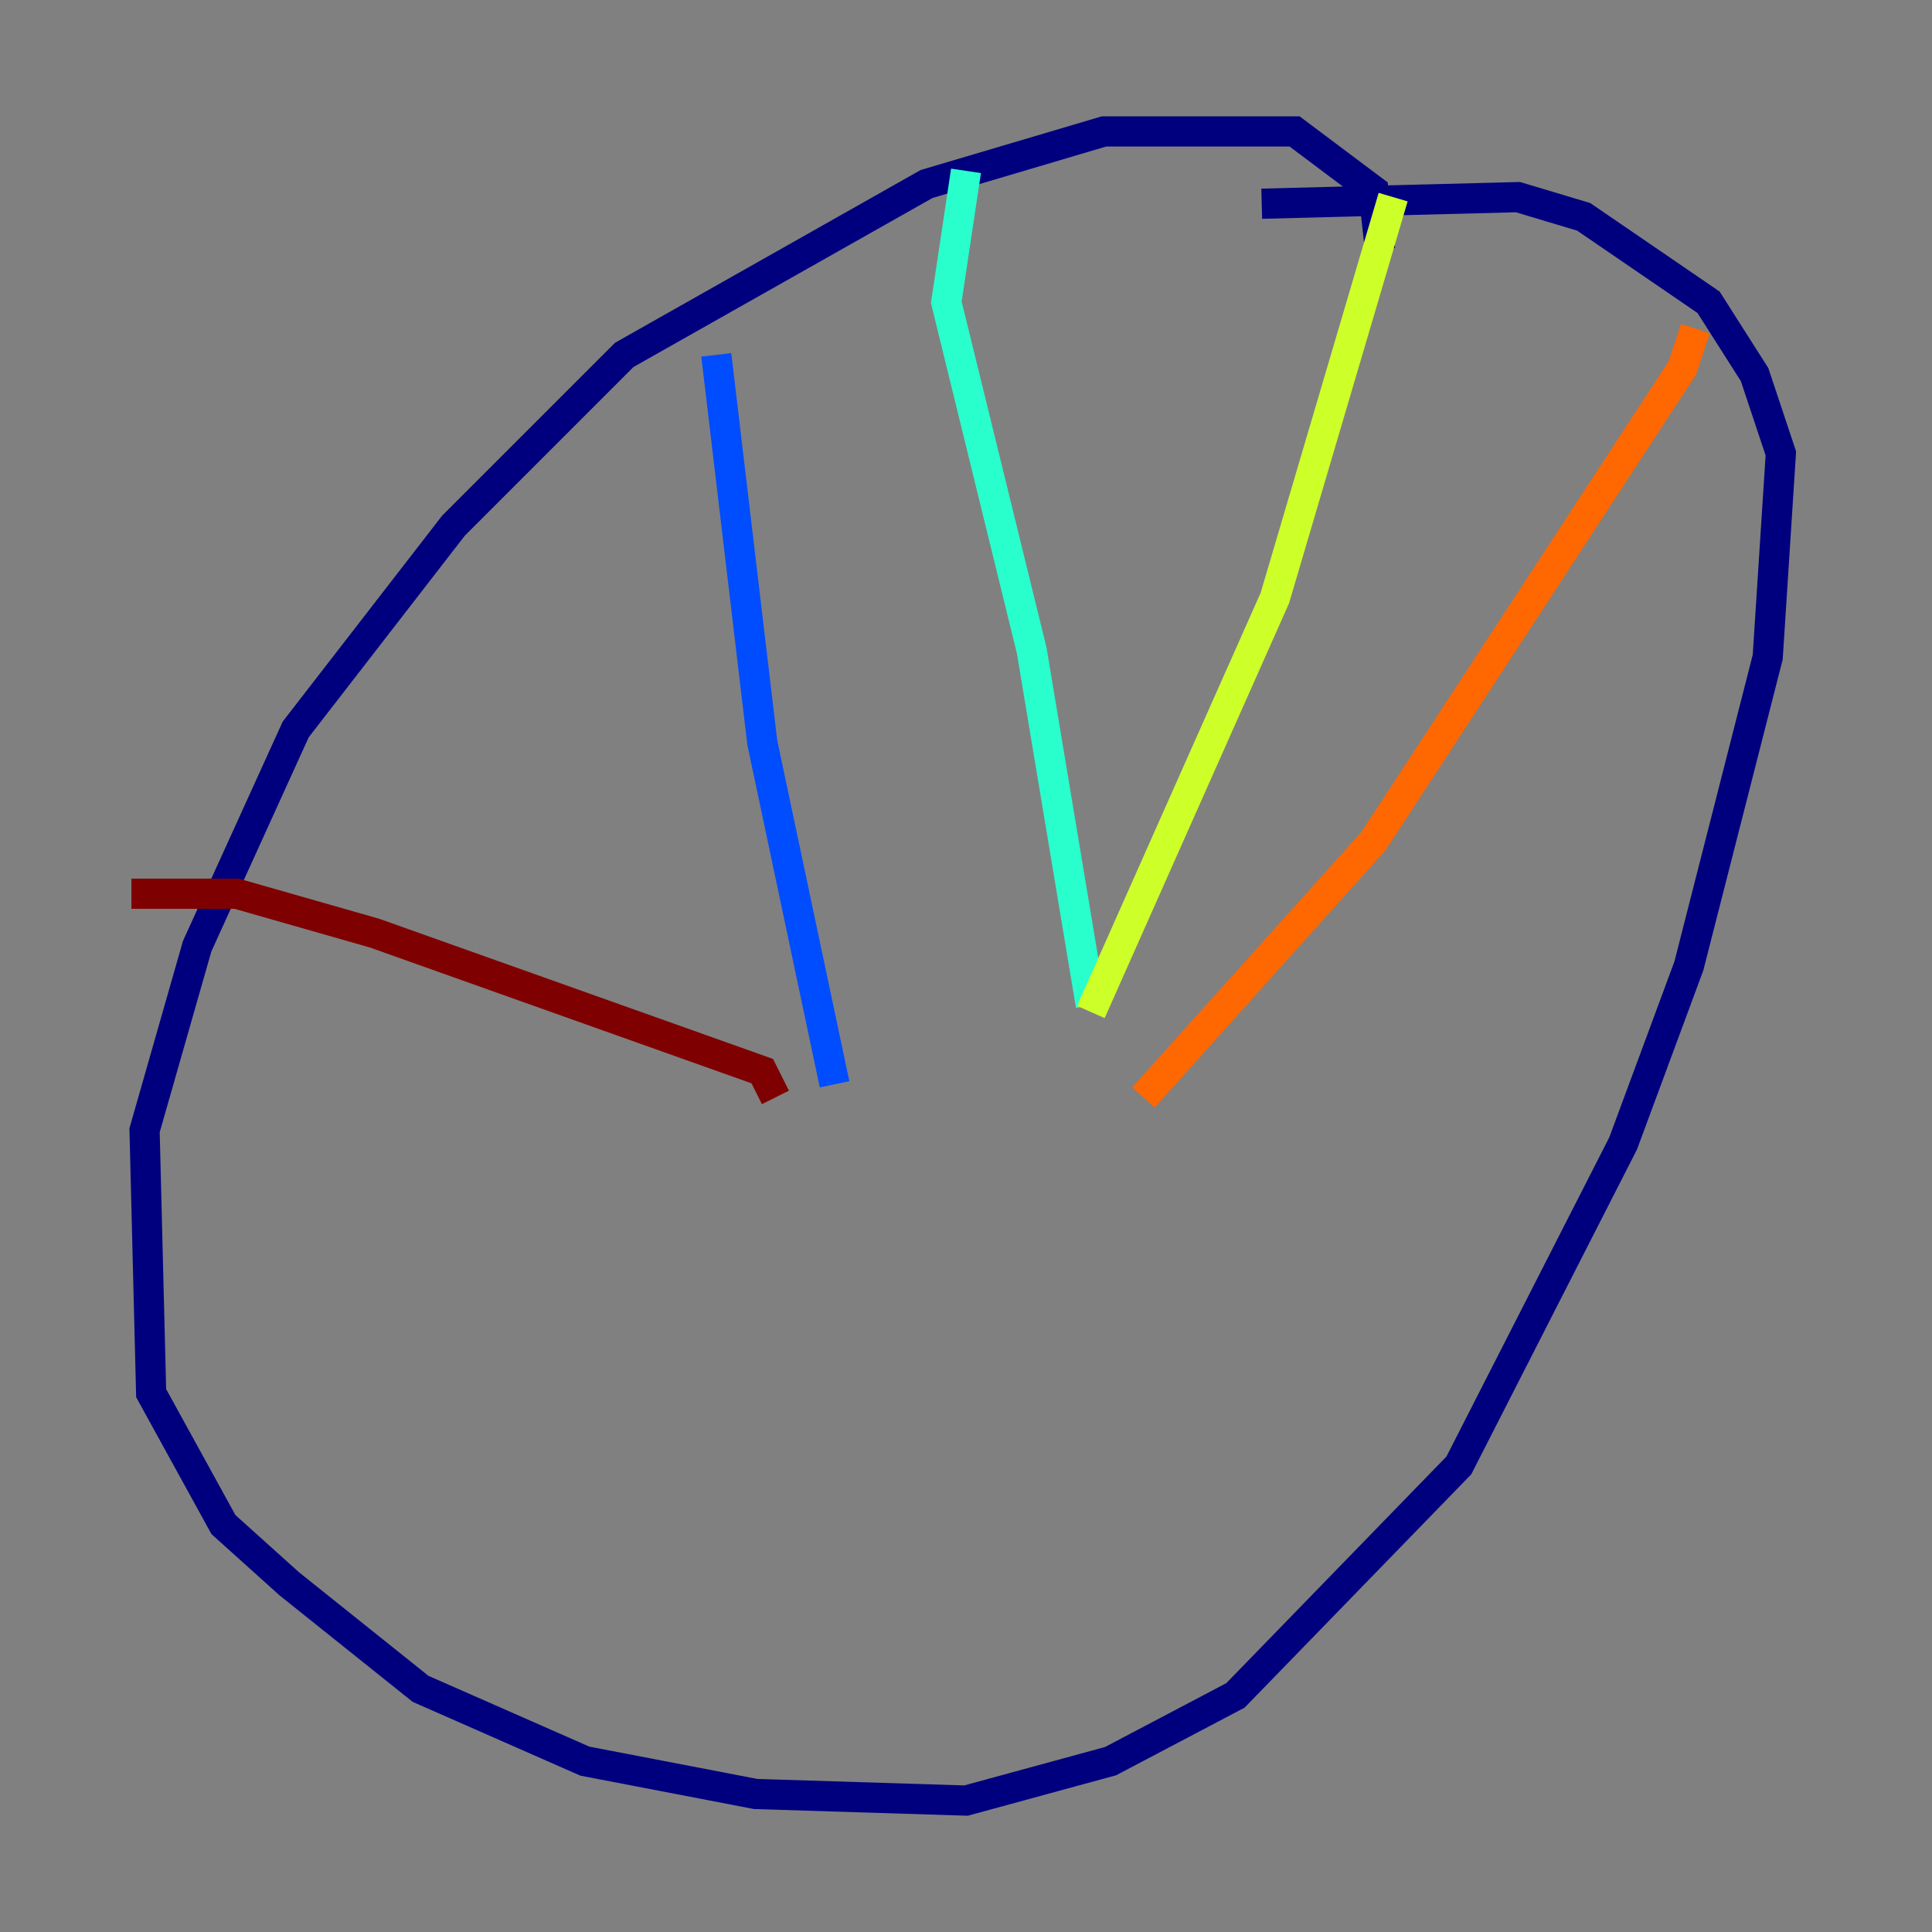 <?xml version="1.0" encoding="utf-8" ?>
<svg baseProfile="tiny" height="128" version="1.2" viewBox="0,0,128,128" width="128" xmlns="http://www.w3.org/2000/svg" xmlns:ev="http://www.w3.org/2001/xml-events" xmlns:xlink="http://www.w3.org/1999/xlink"><rect x="0" y="0" width="128" height="128" fill="#808080" stroke="none"/><defs /><polyline fill="none" points="91.429,16.544 90.993,12.626 85.769,8.707 73.143,8.707 61.388,12.191 41.361,23.51 30.041,34.83 19.592,48.327 13.061,62.694 9.578,74.884 10.014,92.299 14.803,101.007 19.157,104.925 27.864,111.891 38.748,116.68 50.068,118.857 64.0,119.293 73.578,116.68 81.85,112.326 96.653,97.088 107.537,75.755 111.891,64.0 117.116,43.537 117.986,30.041 116.245,24.816 113.197,20.027 104.925,14.367 100.571,13.061 83.592,13.497" stroke="#00007f" stroke-width="2" /><polyline fill="none" points="47.456,23.51 50.503,49.197 55.292,71.837" stroke="#004cff" stroke-width="2" /><polyline fill="none" points="64.0,11.32 62.694,20.027 68.354,43.102 72.272,66.612" stroke="#29ffcd" stroke-width="2" /><polyline fill="none" points="92.299,13.061 84.463,39.619 72.272,67.048" stroke="#cdff29" stroke-width="2" /><polyline fill="none" points="112.326,21.769 111.456,24.381 90.993,55.728 75.755,72.707" stroke="#ff6700" stroke-width="2" /><polyline fill="none" points="51.374,72.707 50.503,70.966 24.816,61.823 15.674,59.211 8.707,59.211" stroke="#7f0000" stroke-width="2" /></svg>